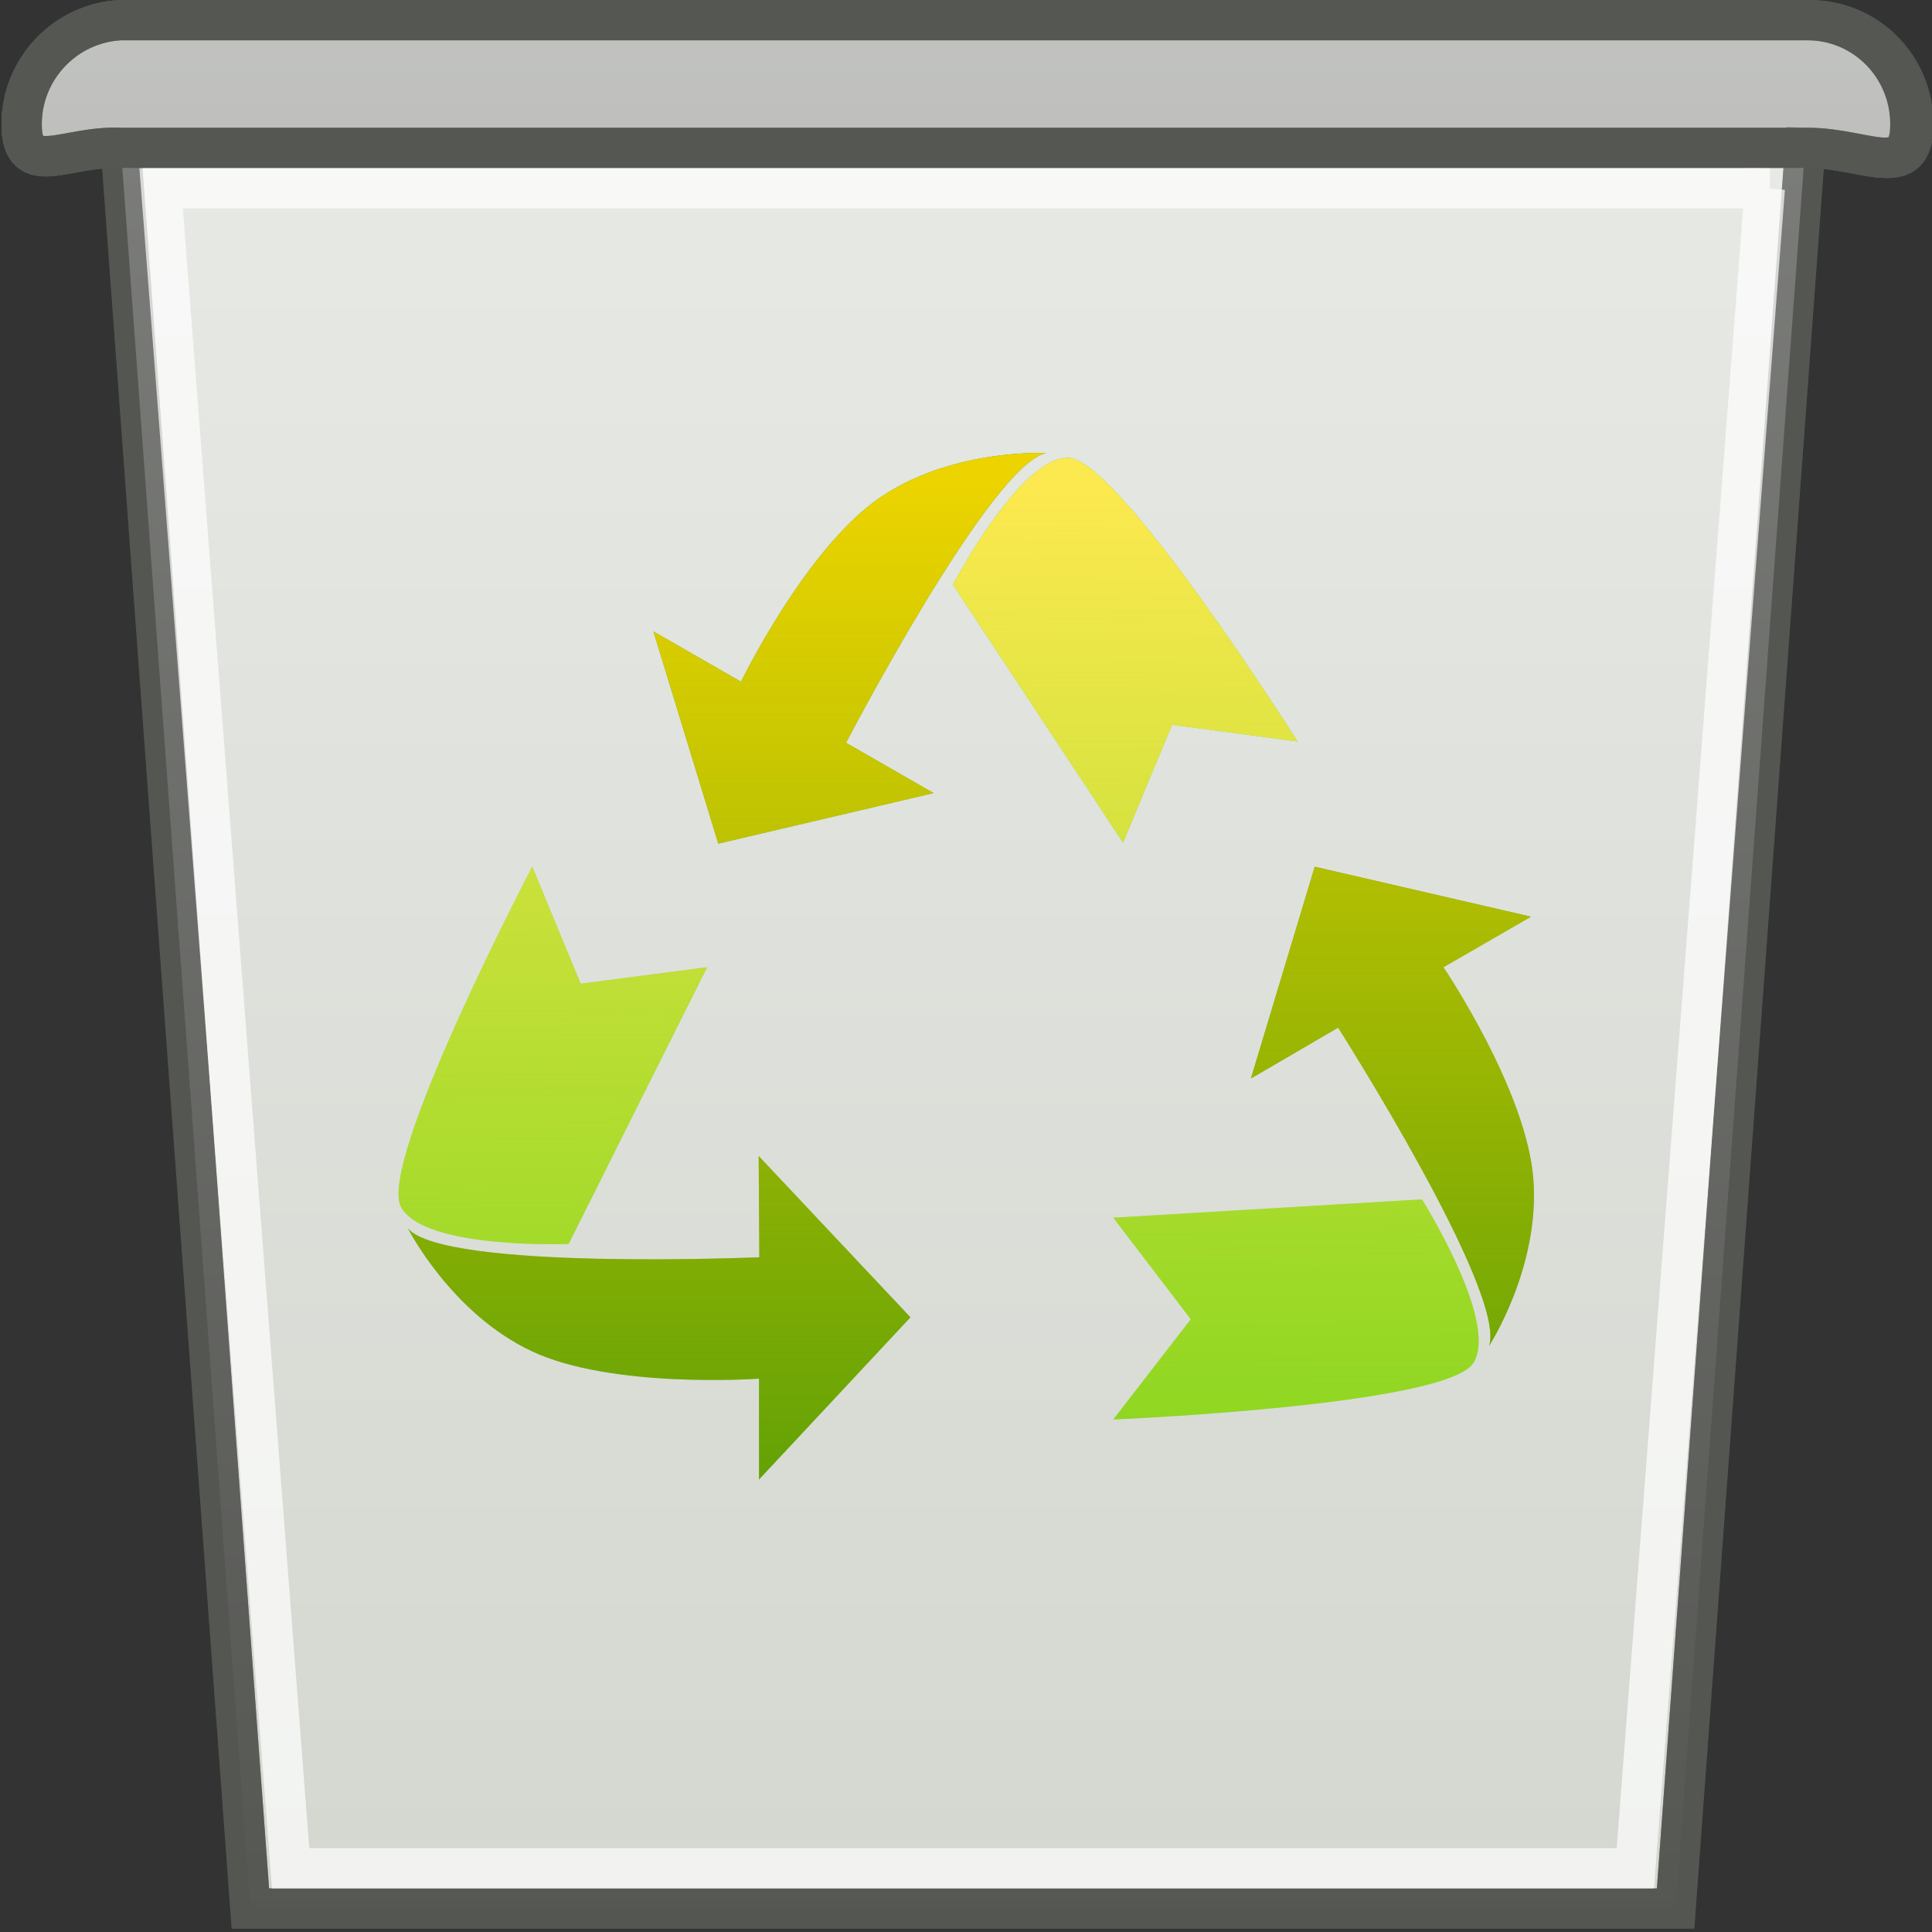 <?xml version="1.0" encoding="UTF-8" standalone="no"?>
<!-- Created with Inkscape (http://www.inkscape.org/) -->
<svg
   xmlns:dc="http://purl.org/dc/elements/1.1/"
   xmlns:cc="http://web.resource.org/cc/"
   xmlns:rdf="http://www.w3.org/1999/02/22-rdf-syntax-ns#"
   xmlns:svg="http://www.w3.org/2000/svg"
   xmlns="http://www.w3.org/2000/svg"
   xmlns:xlink="http://www.w3.org/1999/xlink"
   xmlns:sodipodi="http://sodipodi.sourceforge.net/DTD/sodipodi-0.dtd"
   xmlns:inkscape="http://www.inkscape.org/namespaces/inkscape"
   width="48"
   height="48"
   id="svg3267"
   sodipodi:version="0.32"
   inkscape:version="0.45"
   inkscape:export-filename="/home/lse/public_html/Bambus/System/Icons/actions/48x48/action-undelete.png"
   inkscape:export-xdpi="67.5"
   inkscape:export-ydpi="67.5"
   sodipodi:docbase="/home/lse/public_html/Bambus/System/Icons/scalable/devices"
   sodipodi:docname="large-trash.svg"
   inkscape:output_extension="org.inkscape.output.svg.inkscape"
   version="1.0"
   sodipodi:modified="true">
  <rect width="100%" height="100%" fill="#333333" stroke="none"/>
  <defs
     id="defs3269">
    <linearGradient
       inkscape:collect="always"
       id="linearGradient3287">
      <stop
         style="stop-color:#ffffff;stop-opacity:1;"
         offset="0"
         id="stop3289" />
      <stop
         style="stop-color:#ffffff;stop-opacity:0;"
         offset="1"
         id="stop3291" />
    </linearGradient>
    <linearGradient
       y2="124.195"
       x2="32.398"
       y1="2.289"
       x1="32.398"
       gradientTransform="matrix(0.507,0,0,0.507,0,4.197)"
       gradientUnits="userSpaceOnUse"
       id="linearGradient2935"
       xlink:href="#linearGradient2901"
       inkscape:collect="always" />
    <linearGradient
       y2="127.768"
       x2="36.512"
       y1="3.832"
       x1="35.484"
       gradientTransform="matrix(0.507,0,0,0.507,4.11148e-6,4.197)"
       gradientUnits="userSpaceOnUse"
       id="linearGradient2933"
       xlink:href="#linearGradient2891"
       inkscape:collect="always" />
    <linearGradient
       y2="127.768"
       x2="36.512"
       y1="3.832"
       x1="35.484"
       gradientTransform="matrix(0.507,0,0,0.507,4.11148e-6,4.197)"
       gradientUnits="userSpaceOnUse"
       id="linearGradient2923"
       xlink:href="#linearGradient2891"
       inkscape:collect="always" />
    <linearGradient
       y2="124.195"
       x2="32.398"
       y1="2.289"
       x1="32.398"
       gradientTransform="matrix(0.507,0,0,0.507,0,4.197)"
       gradientUnits="userSpaceOnUse"
       id="linearGradient2920"
       xlink:href="#linearGradient2901"
       inkscape:collect="always" />
    <linearGradient
       gradientTransform="translate(-12.087,9.399)"
       y2="124.195"
       x2="32.398"
       y1="2.289"
       x1="32.398"
       gradientUnits="userSpaceOnUse"
       id="linearGradient2917"
       xlink:href="#linearGradient2901"
       inkscape:collect="always" />
    <linearGradient
       gradientTransform="translate(-12.087,9.399)"
       y2="127.768"
       x2="36.512"
       y1="3.832"
       x1="35.484"
       gradientUnits="userSpaceOnUse"
       id="linearGradient2915"
       xlink:href="#linearGradient2891"
       inkscape:collect="always" />
    <linearGradient
       gradientUnits="userSpaceOnUse"
       y2="124.195"
       x2="32.398"
       y1="2.289"
       x1="32.398"
       id="linearGradient2907"
       xlink:href="#linearGradient2901"
       inkscape:collect="always" />
    <linearGradient
       gradientUnits="userSpaceOnUse"
       y2="127.768"
       x2="36.512"
       y1="3.832"
       x1="35.484"
       id="linearGradient2897"
       xlink:href="#linearGradient2891"
       inkscape:collect="always" />
    <linearGradient
       y2="64.246"
       x2="29.091"
       y1="-0.182"
       x1="29.091"
       gradientTransform="translate(8.30816e-6,2.622272e-6)"
       gradientUnits="userSpaceOnUse"
       id="linearGradient2826"
       xlink:href="#linearGradient2774"
       inkscape:collect="always" />
    <linearGradient
       gradientTransform="matrix(1.016,0,0,1.016,32.889,-4.909)"
       y2="64.246"
       x2="29.091"
       y1="-0.182"
       x1="29.091"
       gradientUnits="userSpaceOnUse"
       id="linearGradient2808"
       xlink:href="#linearGradient2774"
       inkscape:collect="always" />
    <linearGradient
       id="linearGradient2774"
       inkscape:collect="always">
      <stop
         id="stop2776"
         offset="0"
         style="stop-color:white;stop-opacity:1;" />
      <stop
         id="stop2778"
         offset="1"
         style="stop-color:white;stop-opacity:0;" />
    </linearGradient>
    <linearGradient
       id="linearGradient2891"
       inkscape:collect="always">
      <stop
         id="stop2893"
         offset="0"
         style="stop-color:#fce94f;stop-opacity:1;" />
      <stop
         id="stop2895"
         offset="1"
         style="stop-color:#fce94f;stop-opacity:0;" />
    </linearGradient>
    <linearGradient
       id="linearGradient2901"
       inkscape:collect="always">
      <stop
         id="stop2903"
         offset="0"
         style="stop-color:#edd400;stop-opacity:1;" />
      <stop
         id="stop2905"
         offset="1"
         style="stop-color:#edd400;stop-opacity:0;" />
    </linearGradient>
    <linearGradient
       gradientUnits="userSpaceOnUse"
       y2="31.836"
       x2="61"
       y1="31.836"
       x1="3.04"
       id="linearGradient2569"
       xlink:href="#linearGradient2561"
       inkscape:collect="always" />
    <linearGradient
       id="linearGradient2561"
       inkscape:collect="always">
      <stop
         id="stop2563"
         offset="0"
         style="stop-color:#ff0000;stop-opacity:1;" />
      <stop
         id="stop2565"
         offset="1"
         style="stop-color:#ff0000;stop-opacity:0;" />
    </linearGradient>
    <linearGradient
       inkscape:collect="always"
       xlink:href="#linearGradient2891"
       id="linearGradient2240"
       gradientUnits="userSpaceOnUse"
       gradientTransform="matrix(0.512,0,0,0.512,-1.450031e-6,3.832)"
       x1="35.484"
       y1="3.832"
       x2="36.512"
       y2="127.768" />
    <linearGradient
       inkscape:collect="always"
       xlink:href="#linearGradient2901"
       id="linearGradient2242"
       gradientUnits="userSpaceOnUse"
       gradientTransform="matrix(0.512,0,0,0.512,-5.596973e-6,3.832)"
       x1="32.398"
       y1="2.289"
       x2="32.398"
       y2="124.195" />
    <linearGradient
       inkscape:collect="always"
       xlink:href="#linearGradient2891"
       id="linearGradient2244"
       gradientUnits="userSpaceOnUse"
       gradientTransform="matrix(0.512,0,0,0.512,-1.450031e-6,3.832)"
       x1="35.484"
       y1="3.832"
       x2="36.512"
       y2="127.768" />
    <linearGradient
       inkscape:collect="always"
       xlink:href="#linearGradient2901"
       id="linearGradient2246"
       gradientUnits="userSpaceOnUse"
       gradientTransform="matrix(0.512,0,0,0.512,-5.596973e-6,3.832)"
       x1="32.398"
       y1="2.289"
       x2="32.398"
       y2="124.195" />
    <linearGradient
       inkscape:collect="always"
       xlink:href="#linearGradient2891"
       id="linearGradient2248"
       gradientUnits="userSpaceOnUse"
       gradientTransform="matrix(0.512,0,0,0.512,-1.450031e-6,3.832)"
       x1="35.484"
       y1="3.832"
       x2="36.512"
       y2="127.768" />
    <linearGradient
       inkscape:collect="always"
       xlink:href="#linearGradient2901"
       id="linearGradient2250"
       gradientUnits="userSpaceOnUse"
       gradientTransform="matrix(0.512,0,0,0.512,-5.596973e-6,3.832)"
       x1="32.398"
       y1="2.289"
       x2="32.398"
       y2="124.195" />
    <linearGradient
       inkscape:collect="always"
       xlink:href="#linearGradient3287"
       id="linearGradient3293"
       x1="20.545"
       y1="-0.909"
       x2="20.545"
       y2="48.554"
       gradientUnits="userSpaceOnUse" />
  </defs>
  <sodipodi:namedview
     id="base"
     pagecolor="#ffffff"
     bordercolor="#666666"
     borderopacity="1.0"
     inkscape:pageopacity="0.0"
     inkscape:pageshadow="2"
     inkscape:zoom="11"
     inkscape:cx="41.528676"
     inkscape:cy="28.394956"
     inkscape:current-layer="layer1"
     showgrid="true"
     inkscape:document-units="px"
     inkscape:grid-bbox="true"
     inkscape:window-width="1272"
     inkscape:window-height="917"
     inkscape:window-x="0"
     inkscape:window-y="24"
     showguides="true"
     inkscape:guide-bbox="true"
     width="48px"
     height="48px" />
  <g
     id="layer1"
     inkscape:label="Layer 1"
     inkscape:groupmode="layer">
    <path
       style="fill:#d3d7cf;fill-opacity:1;stroke:#555753;stroke-width:1;stroke-miterlimit:4;stroke-dasharray:none;stroke-opacity:1"
       d="M 3.003,0.501 C 1.633,0.566 0.538,1.705 0.538,3.091 C 0.538,4.477 1.633,3.612 3.003,3.678 L 6.221,47.417 L 41.629,47.417 L 44.847,3.678 C 44.889,3.68 44.931,3.678 44.973,3.678 C 46.401,3.678 47.538,4.519 47.538,3.091 C 47.538,1.663 46.401,0.501 44.973,0.501 C 44.931,0.501 44.889,0.499 44.847,0.501 L 3.128,0.501 L 3.003,0.501 z "
       id="rect3434"
       sodipodi:nodetypes="csccccsssccc" />
    <path
       style="fill:#888a85;fill-opacity:1;stroke:#555753;stroke-width:1;stroke-miterlimit:4;stroke-dasharray:none;stroke-opacity:1"
       d="M 2.999,0.501 C 1.631,0.566 0.538,1.703 0.538,3.087 C 0.538,4.47 1.631,3.607 2.999,3.673 L 44.776,3.673 C 44.817,3.675 44.859,3.673 44.901,3.673 C 46.326,3.673 47.462,4.512 47.462,3.087 C 47.462,1.661 46.326,0.501 44.901,0.501 C 44.859,0.501 44.817,0.499 44.776,0.501 L 3.124,0.501 L 2.999,0.501 z "
       id="path3246"
       sodipodi:nodetypes="csccsssccc" />
    <path
       style="fill:url(#linearGradient3293);fill-opacity:1.0;stroke:#555753;stroke-width:1;stroke-miterlimit:4;stroke-dasharray:none;stroke-opacity:1;opacity:0.5"
       d="M 3.003,0.501 C 1.633,0.566 0.538,1.705 0.538,3.091 C 0.538,4.477 1.633,3.612 3.003,3.678 L 6.221,47.417 L 41.629,47.417 L 44.847,3.678 C 44.889,3.68 44.931,3.678 44.973,3.678 C 46.401,3.678 47.538,4.519 47.538,3.091 C 47.538,1.663 46.401,0.501 44.973,0.501 C 44.931,0.501 44.889,0.499 44.847,0.501 L 3.128,0.501 L 3.003,0.501 z "
       id="path3285"
       sodipodi:nodetypes="csccccsssccc" />
    <path
       style="fill:none;fill-opacity:1;stroke:#ffffff;stroke-width:1;stroke-miterlimit:4;stroke-dasharray:none;stroke-opacity:1;opacity:0.7"
       d="M 4.003,4.678 L 7.221,46.417 L 40.629,46.417 L 43.847,4.678 C 43.889,4.68 43.931,4.678 43.973,4.678 C 43.973,4.678 4.003,4.678 4.003,4.678 z "
       id="path3248"
       sodipodi:nodetypes="cccccc" />
    <path
       style="fill:none;fill-opacity:1;stroke:#555753;stroke-width:1;stroke-miterlimit:4;stroke-dasharray:none;stroke-opacity:1"
       d="M 2.999,0.501 C 1.631,0.566 0.538,1.703 0.538,3.087 C 0.538,4.47 1.631,3.607 2.999,3.673 L 44.776,3.673 C 44.817,3.675 44.859,3.673 44.901,3.673 C 46.326,3.673 47.462,4.512 47.462,3.087 C 47.462,1.661 46.326,0.501 44.901,0.501 C 44.859,0.501 44.817,0.499 44.776,0.501 L 3.124,0.501 L 2.999,0.501 z "
       id="path3295"
       sodipodi:nodetypes="csccsssccc" />
    <g
       id="g3446"
       transform="matrix(0.44,0,0,0.44,9.902,9.834)">
      <g
         transform="matrix(1.117,0,0,1.117,-3.639,-1.282)"
         id="g3326"
         inkscape:label="Layer 1">
        <path
           sodipodi:nodetypes="csccccccc"
           style="fill:#4e9a06;fill-opacity:1;stroke:none;stroke-width:0.984;stroke-linejoin:round;stroke-miterlimit:4;stroke-dasharray:none;stroke-opacity:1"
           d="M 35.198,4.043 C 33.681,4.09 30.304,4.416 27.525,6.345 C 23.819,8.919 20.571,15.601 20.571,15.601 L 16.143,13.06 L 19.42,23.786 L 30.306,21.229 L 25.878,18.687 C 25.878,18.687 33.218,4.571 35.998,4.043 C 35.998,4.043 35.704,4.028 35.198,4.043 z "
           id="path2865" />
        <path
           sodipodi:nodetypes="cccccc"
           style="fill:#73d216;fill-opacity:1;stroke:none;stroke-width:0.984;stroke-linejoin:round;stroke-miterlimit:4;stroke-dasharray:none;stroke-opacity:1"
           d="M 37.133,4.283 C 34.691,4.193 31.282,10.694 31.282,10.694 C 31.282,10.694 39.882,23.739 39.882,23.739 L 42.36,17.776 L 48.707,18.623 C 48.707,18.623 39.688,4.377 37.133,4.283 z "
           id="path2867" />
        <path
           sodipodi:nodetypes="cccccc"
           style="fill:url(#linearGradient2240);fill-opacity:1;stroke:none;stroke-width:0.984;stroke-linejoin:round;stroke-miterlimit:4;stroke-dasharray:none;stroke-opacity:1"
           d="M 37.133,4.283 C 34.691,4.193 31.282,10.694 31.282,10.694 C 31.282,10.694 39.882,23.739 39.882,23.739 L 42.36,17.776 L 48.707,18.623 C 48.707,18.623 39.688,4.377 37.133,4.283 z "
           id="path2889" />
        <path
           sodipodi:nodetypes="csccccccc"
           style="fill:url(#linearGradient2242);fill-opacity:1;stroke:none;stroke-width:0.984;stroke-linejoin:round;stroke-miterlimit:4;stroke-dasharray:none;stroke-opacity:1"
           d="M 35.198,4.043 C 33.681,4.09 30.304,4.416 27.525,6.345 C 23.819,8.919 20.571,15.601 20.571,15.601 L 16.143,13.06 L 19.42,23.786 L 30.306,21.229 L 25.878,18.687 C 25.878,18.687 33.218,4.571 35.998,4.043 C 35.998,4.043 35.704,4.028 35.198,4.043 z "
           id="path2899" />
      </g>
      <g
         transform="matrix(1.117,0,0,1.117,0,-4.732)"
         id="g3332"
         inkscape:label="Layer 1">
        <path
           sodipodi:nodetypes="ccsscccc"
           style="fill:#4e9a06;fill-opacity:1;stroke:none;stroke-width:0.984;stroke-linejoin:round;stroke-miterlimit:4;stroke-dasharray:none;stroke-opacity:1"
           d="M 18.205,42.666 L 18.237,47.782 C 18.237,47.782 2.323,48.47 0.476,46.327 C 0.476,46.327 2.645,50.607 6.727,52.53 C 10.808,54.452 18.221,53.921 18.221,53.921 L 18.221,59.02 L 25.878,50.819 L 18.205,42.666 z "
           id="path3334" />
        <path
           sodipodi:nodetypes="cscccc"
           style="fill:#73d216;fill-opacity:1;stroke:none;stroke-width:0.984;stroke-linejoin:round;stroke-miterlimit:4;stroke-dasharray:none;stroke-opacity:1"
           d="M 6.759,28.039 C 6.759,28.039 -1.072,42.98 0.124,45.24 C 1.267,47.399 8.597,47.11 8.597,47.11 C 8.597,47.11 15.599,33.122 15.599,33.122 L 9.205,33.954 L 6.759,28.039 z "
           id="path3336" />
        <path
           sodipodi:nodetypes="cscccc"
           style="fill:url(#linearGradient2244);fill-opacity:1;stroke:none;stroke-width:0.984;stroke-linejoin:round;stroke-miterlimit:4;stroke-dasharray:none;stroke-opacity:1"
           d="M 6.759,28.039 C 6.759,28.039 -1.072,42.98 0.124,45.24 C 1.267,47.399 8.597,47.11 8.597,47.11 C 8.597,47.11 15.599,33.122 15.599,33.122 L 9.205,33.954 L 6.759,28.039 z "
           id="path3338" />
        <path
           sodipodi:nodetypes="ccsscccc"
           style="fill:url(#linearGradient2246);fill-opacity:1;stroke:none;stroke-width:0.984;stroke-linejoin:round;stroke-miterlimit:4;stroke-dasharray:none;stroke-opacity:1"
           d="M 18.205,42.666 L 18.237,47.782 C 18.237,47.782 2.323,48.47 0.476,46.327 C 0.476,46.327 2.645,50.607 6.727,52.53 C 10.808,54.452 18.221,53.921 18.221,53.921 L 18.221,59.02 L 25.878,50.819 L 18.205,42.666 z "
           id="path3340" />
      </g>
      <g
         transform="matrix(1.117,0,0,1.117,-7.138,-4.767)"
         id="g3374"
         inkscape:label="Layer 1">
        <path
           sodipodi:nodetypes="ccccsccc"
           style="fill:#4e9a06;fill-opacity:1;stroke:none;stroke-width:0.984;stroke-linejoin:round;stroke-miterlimit:4;stroke-dasharray:none;stroke-opacity:1"
           d="M 52.703,28.071 L 49.474,38.782 L 53.886,36.208 C 53.886,36.208 62.444,49.635 61.512,52.306 C 61.512,52.306 64.125,48.297 63.75,43.801 C 63.374,39.305 59.21,33.154 59.21,33.154 L 63.638,30.597 L 52.703,28.071 z "
           id="path3376" />
        <path
           sodipodi:nodetypes="ccccsc"
           style="fill:#73d216;fill-opacity:1;stroke:none;stroke-width:0.984;stroke-linejoin:round;stroke-miterlimit:4;stroke-dasharray:none;stroke-opacity:1"
           d="M 58.123,44.888 C 58.123,44.888 42.52,45.816 42.52,45.816 L 46.437,50.947 L 42.52,56.015 C 42.52,56.015 59.369,55.319 60.728,53.153 C 62.027,51.084 58.123,44.888 58.123,44.888 z "
           id="path3378" />
        <path
           sodipodi:nodetypes="ccccsc"
           style="fill:url(#linearGradient2248);fill-opacity:1;stroke:none;stroke-width:0.984;stroke-linejoin:round;stroke-miterlimit:4;stroke-dasharray:none;stroke-opacity:1"
           d="M 58.123,44.888 C 58.123,44.888 42.52,45.816 42.52,45.816 L 46.437,50.947 L 42.52,56.015 C 42.52,56.015 59.369,55.319 60.728,53.153 C 62.027,51.084 58.123,44.888 58.123,44.888 z "
           id="path3380" />
        <path
           sodipodi:nodetypes="ccccsccc"
           style="fill:url(#linearGradient2250);fill-opacity:1;stroke:none;stroke-width:0.984;stroke-linejoin:round;stroke-miterlimit:4;stroke-dasharray:none;stroke-opacity:1"
           d="M 52.703,28.071 L 49.474,38.782 L 53.886,36.208 C 53.886,36.208 62.444,49.635 61.512,52.306 C 61.512,52.306 64.125,48.297 63.75,43.801 C 63.374,39.305 59.21,33.154 59.21,33.154 L 63.638,30.597 L 52.703,28.071 z "
           id="path3382" />
      </g>
    </g>
  </g>
</svg>

